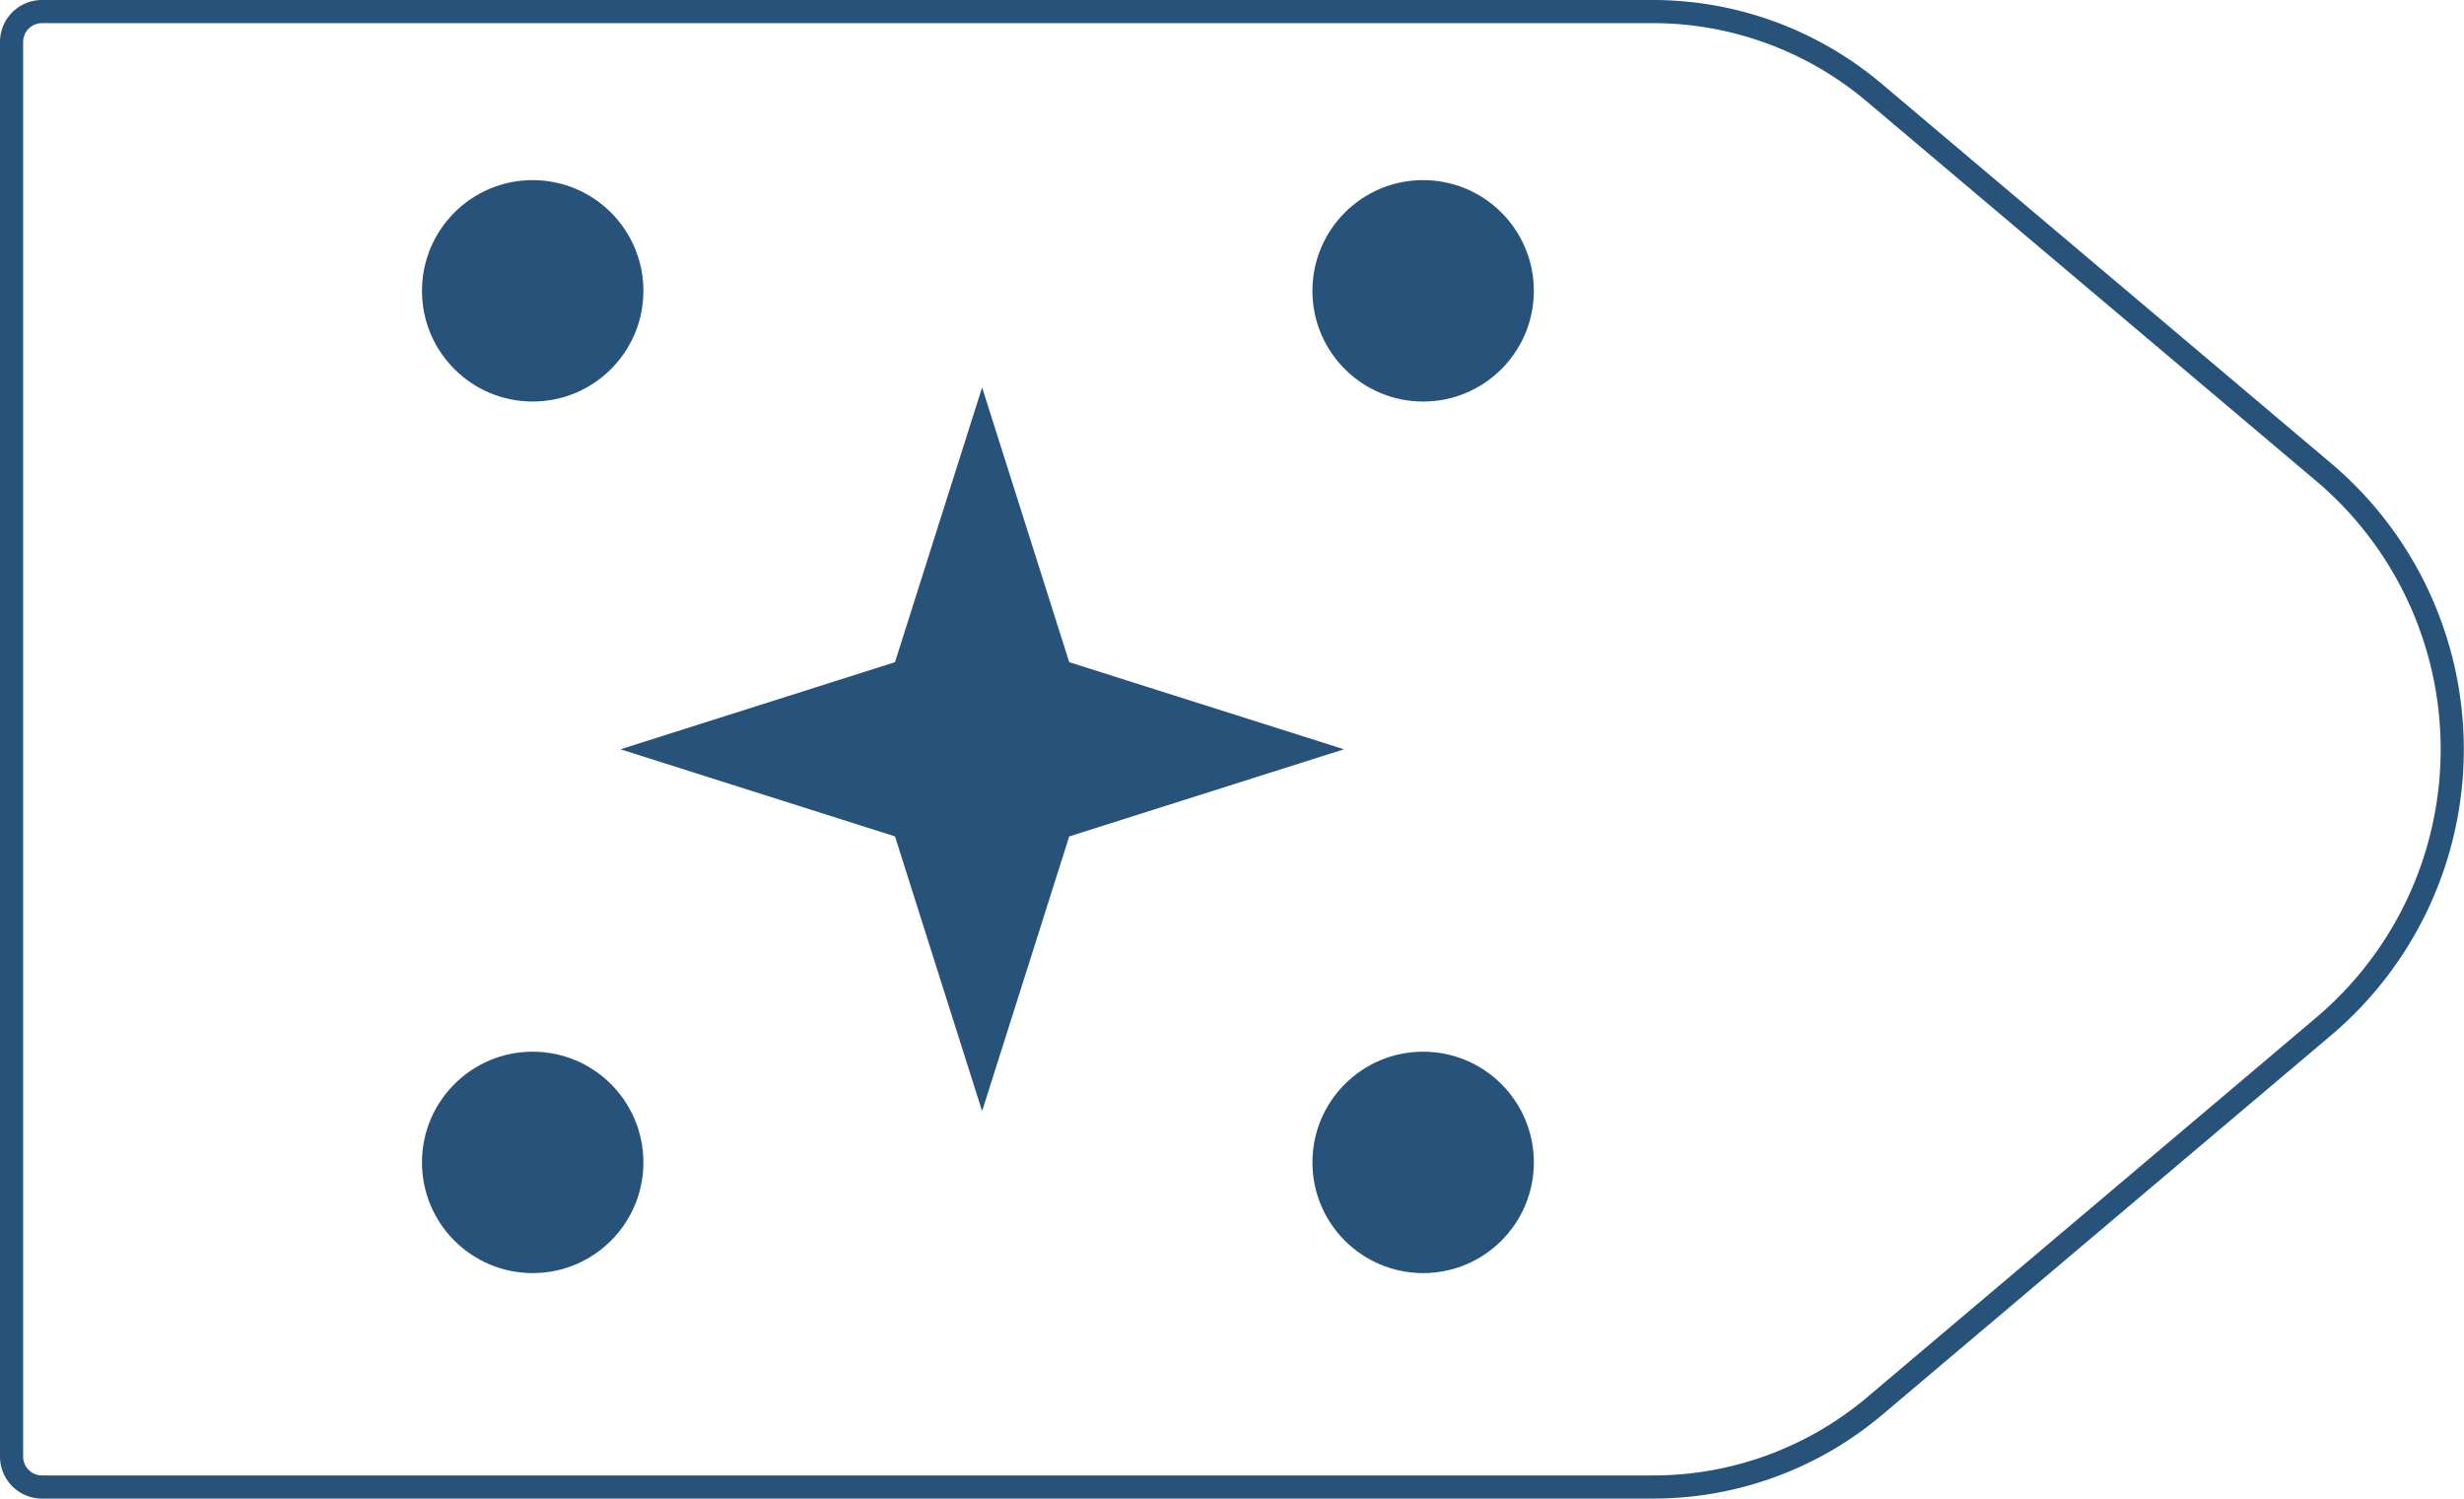 <svg xmlns="http://www.w3.org/2000/svg" viewBox="0 0 108.61 66.06">
  <defs>
    <style>
      .cls-1 {
        fill: none;
        stroke: #27527a;
        stroke-linejoin: round;
        stroke-width: 1.02px;
      }

      .cls-2 {
        fill: #27527a;
      }
    </style>
  </defs>
  <title>41_8</title>
  <g id="Layer_2" data-name="Layer 2">
    <g id="Layer_2-2" data-name="Layer 2">
      <path class="cls-1"
        d="M72.85,65.55h-71A1.34,1.34,0,0,1,.51,64.21V1.85A1.34,1.34,0,0,1,1.85.51h71a15.13,15.13,0,0,1,9.76,3.57l19.81,16.73a16,16,0,0,1,0,24.44L82.61,62A15.13,15.13,0,0,1,72.85,65.55Z" />
      <polygon class="cls-2"
        points="43.29 17.08 47.13 29.19 59.24 33.03 47.13 36.87 43.29 48.98 39.45 36.87 27.35 33.03 39.45 29.19 43.29 17.08" />
      <circle class="cls-2" cx="23.48" cy="12.82" r="4.88" />
      <circle class="cls-2" cx="23.48" cy="51.24" r="4.88" />
      <circle class="cls-2" cx="62.73" cy="12.82" r="4.88" />
      <circle class="cls-2" cx="62.73" cy="51.24" r="4.88" />
    </g>
  </g>
</svg>
